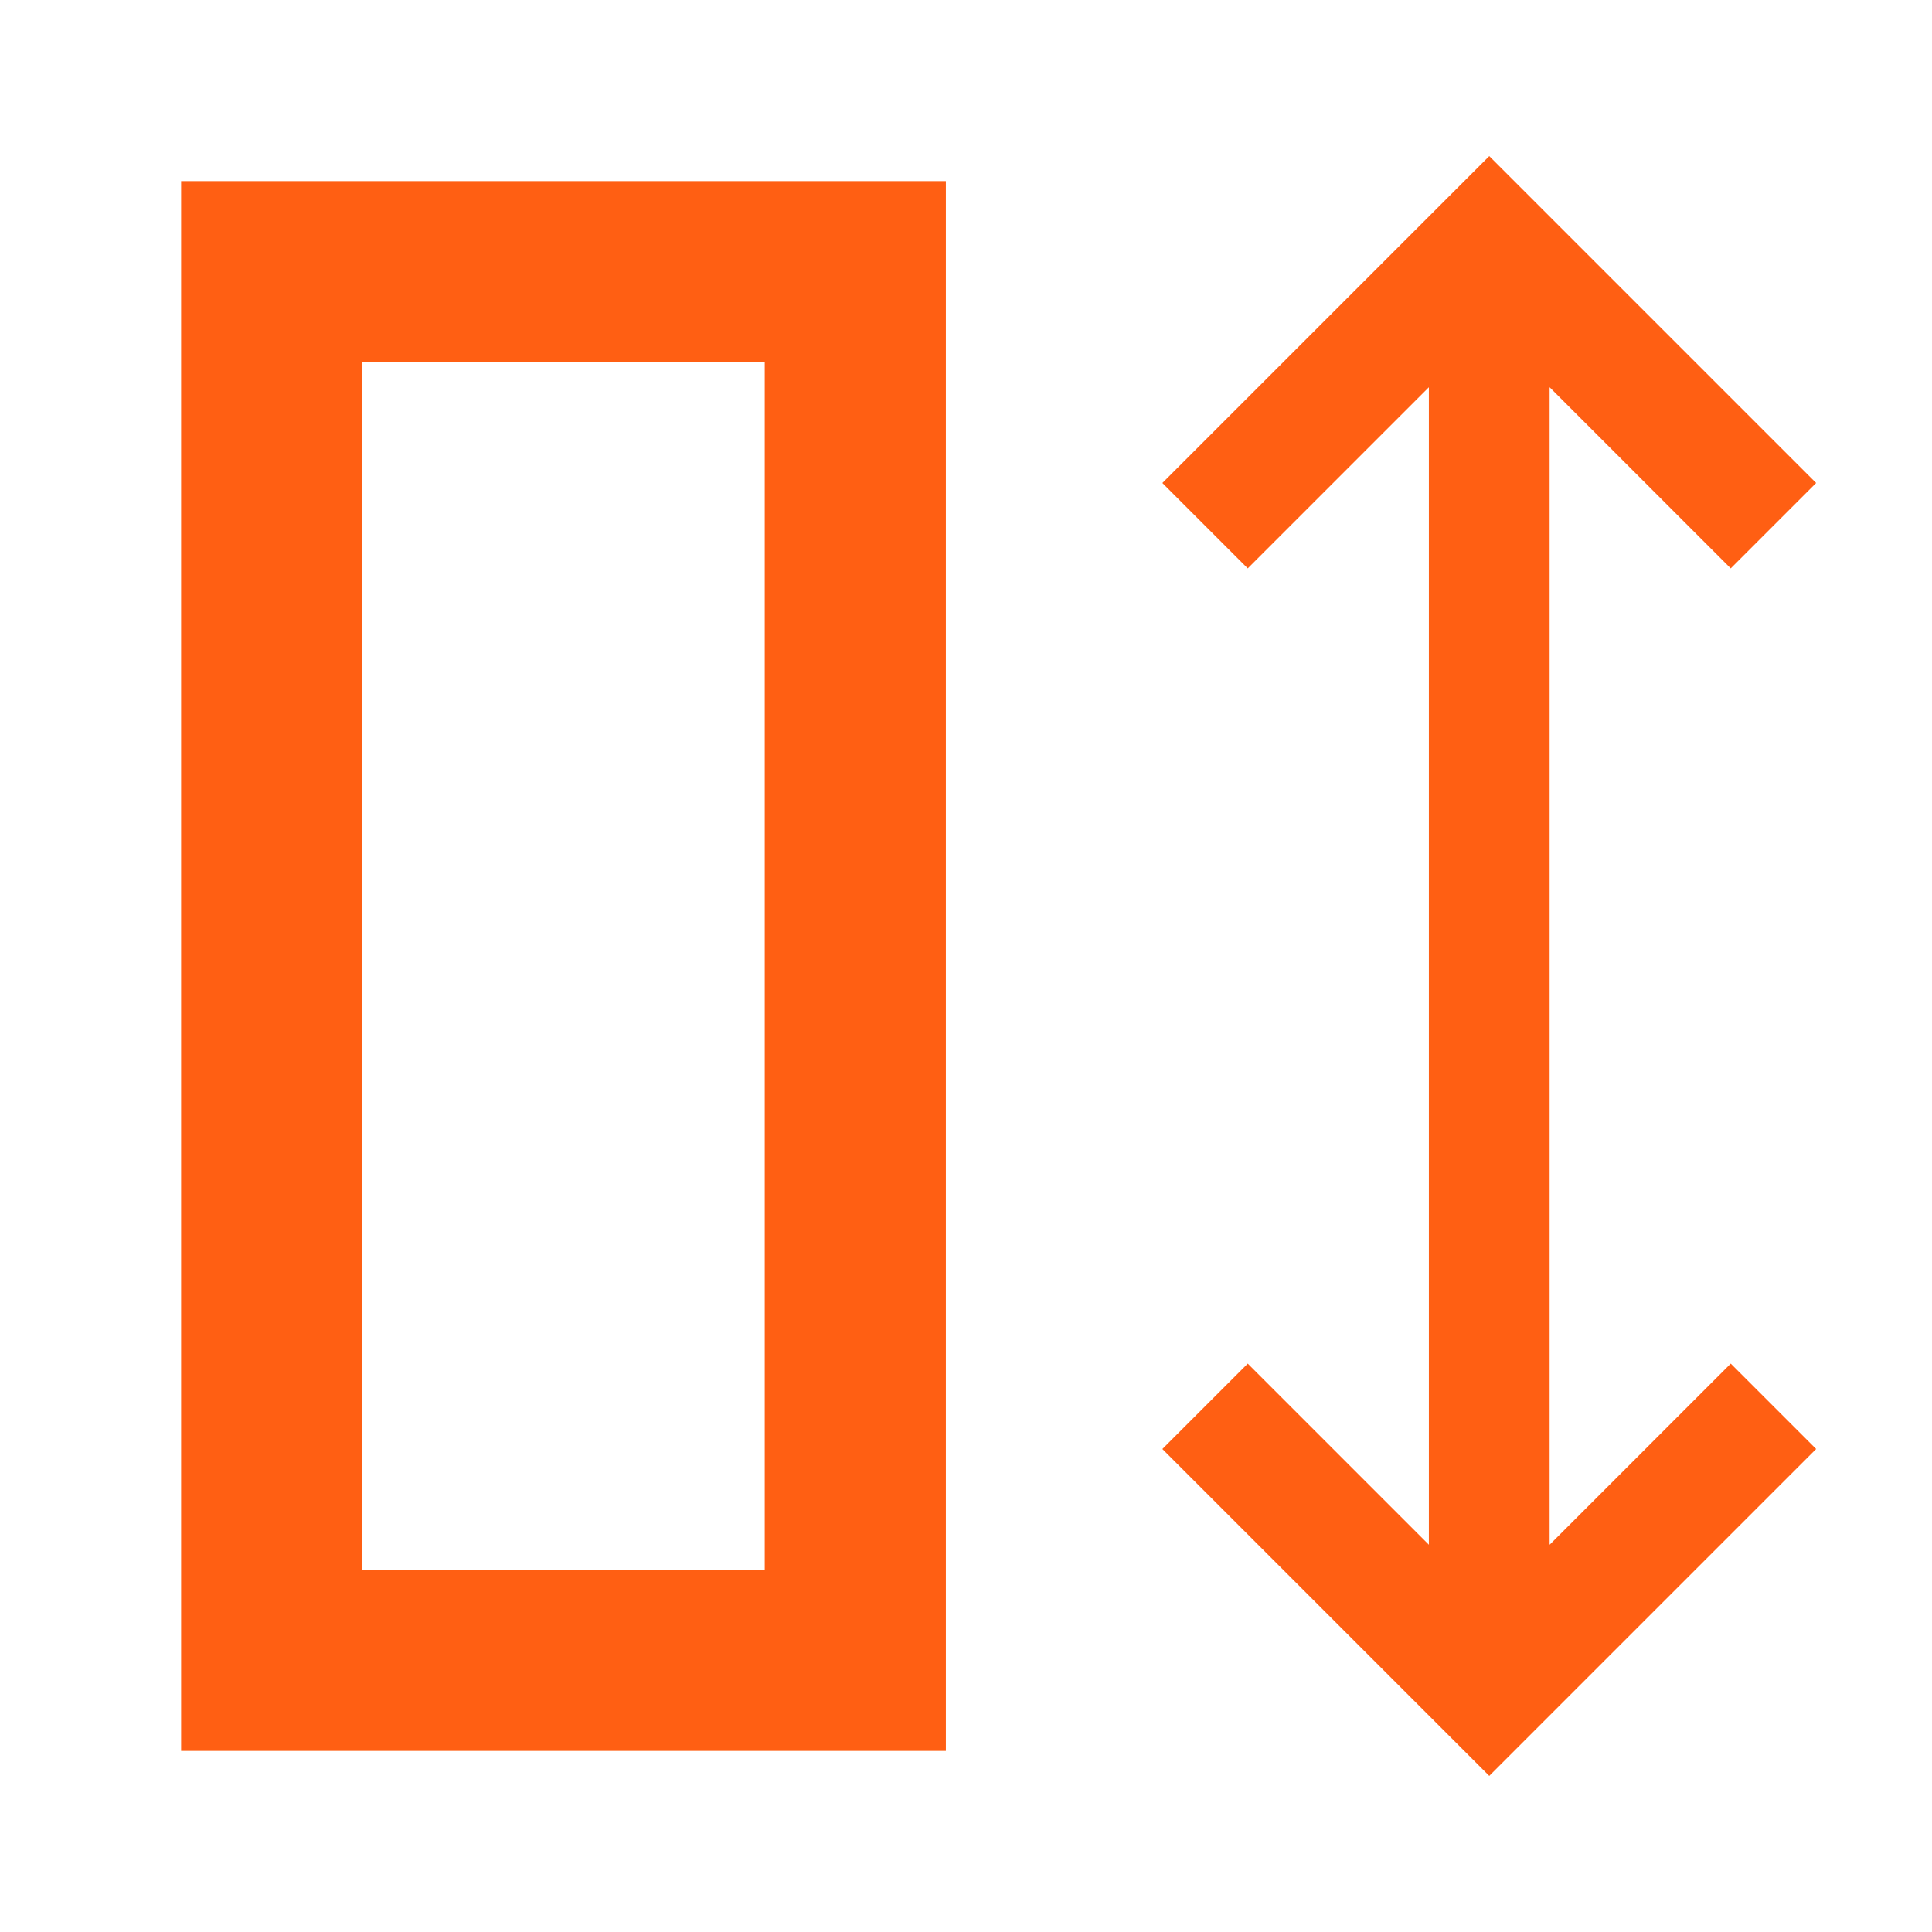 <svg width="40" height="40" viewBox="0 0 48 48" fill="none" xmlns="http://www.w3.org/2000/svg">
<path d="M20.5 7.5V40.5H7.5V7.5H20.5Z" stroke="#FF5F13" stroke-width="3"/>
<path d="M6 6H22V42H6V6Z" stroke="#FF5F13" stroke-width="3"/>
<path d="M31 36L37 42L43 36M43 12L37 6L31 12M37 40.5V7.5" stroke="#FF5F13" stroke-width="3" stroke-linecap="square"/>
</svg>
